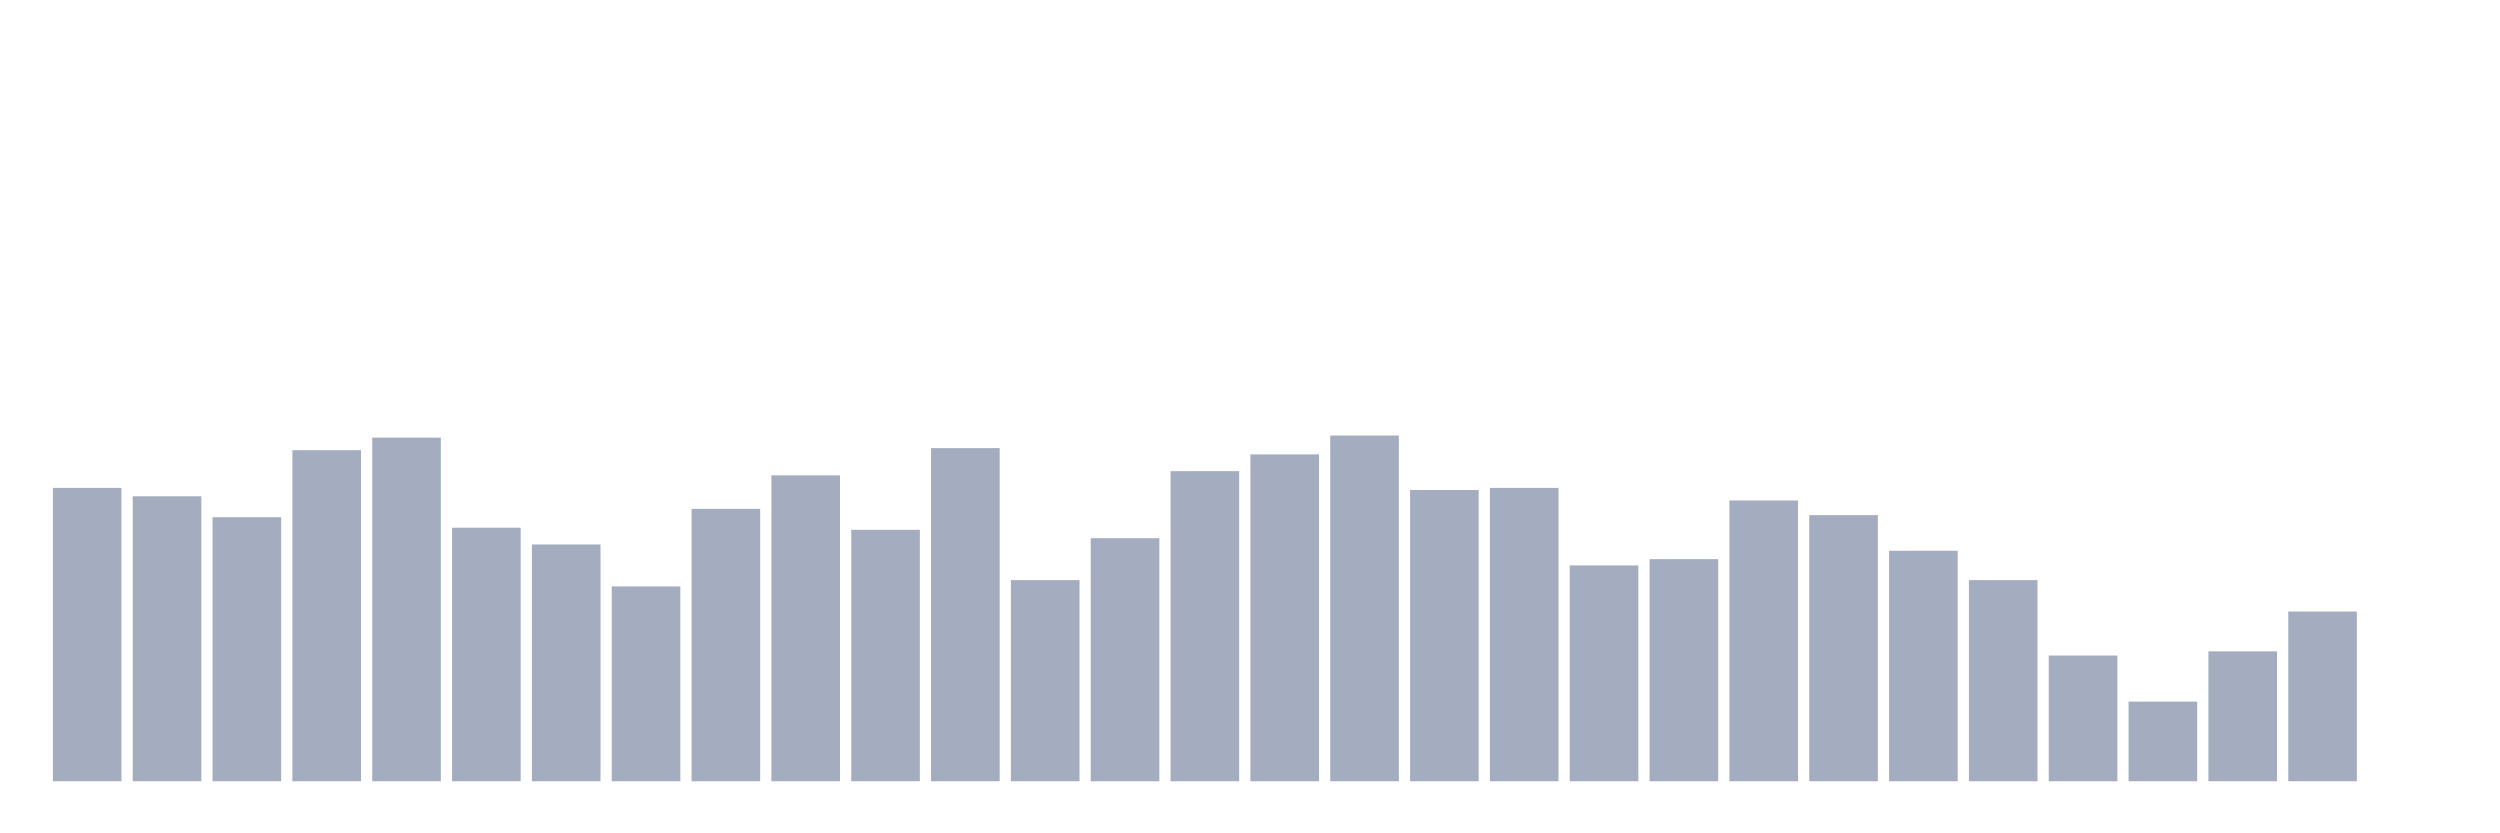 <svg xmlns="http://www.w3.org/2000/svg" viewBox="0 0 480 160"><g transform="translate(10,10)"><rect class="bar" x="0.153" width="13.175" y="83.678" height="56.322" fill="rgb(164,173,192)"></rect><rect class="bar" x="15.482" width="13.175" y="85.287" height="54.713" fill="rgb(164,173,192)"></rect><rect class="bar" x="30.81" width="13.175" y="89.31" height="50.69" fill="rgb(164,173,192)"></rect><rect class="bar" x="46.138" width="13.175" y="76.437" height="63.563" fill="rgb(164,173,192)"></rect><rect class="bar" x="61.466" width="13.175" y="74.023" height="65.977" fill="rgb(164,173,192)"></rect><rect class="bar" x="76.794" width="13.175" y="91.322" height="48.678" fill="rgb(164,173,192)"></rect><rect class="bar" x="92.123" width="13.175" y="94.54" height="45.46" fill="rgb(164,173,192)"></rect><rect class="bar" x="107.451" width="13.175" y="102.586" height="37.414" fill="rgb(164,173,192)"></rect><rect class="bar" x="122.779" width="13.175" y="87.701" height="52.299" fill="rgb(164,173,192)"></rect><rect class="bar" x="138.107" width="13.175" y="81.264" height="58.736" fill="rgb(164,173,192)"></rect><rect class="bar" x="153.436" width="13.175" y="91.724" height="48.276" fill="rgb(164,173,192)"></rect><rect class="bar" x="168.764" width="13.175" y="76.034" height="63.966" fill="rgb(164,173,192)"></rect><rect class="bar" x="184.092" width="13.175" y="101.379" height="38.621" fill="rgb(164,173,192)"></rect><rect class="bar" x="199.42" width="13.175" y="93.333" height="46.667" fill="rgb(164,173,192)"></rect><rect class="bar" x="214.748" width="13.175" y="80.46" height="59.54" fill="rgb(164,173,192)"></rect><rect class="bar" x="230.077" width="13.175" y="77.241" height="62.759" fill="rgb(164,173,192)"></rect><rect class="bar" x="245.405" width="13.175" y="73.621" height="66.379" fill="rgb(164,173,192)"></rect><rect class="bar" x="260.733" width="13.175" y="84.08" height="55.92" fill="rgb(164,173,192)"></rect><rect class="bar" x="276.061" width="13.175" y="83.678" height="56.322" fill="rgb(164,173,192)"></rect><rect class="bar" x="291.39" width="13.175" y="98.563" height="41.437" fill="rgb(164,173,192)"></rect><rect class="bar" x="306.718" width="13.175" y="97.356" height="42.644" fill="rgb(164,173,192)"></rect><rect class="bar" x="322.046" width="13.175" y="86.092" height="53.908" fill="rgb(164,173,192)"></rect><rect class="bar" x="337.374" width="13.175" y="88.908" height="51.092" fill="rgb(164,173,192)"></rect><rect class="bar" x="352.702" width="13.175" y="95.747" height="44.253" fill="rgb(164,173,192)"></rect><rect class="bar" x="368.031" width="13.175" y="101.379" height="38.621" fill="rgb(164,173,192)"></rect><rect class="bar" x="383.359" width="13.175" y="115.862" height="24.138" fill="rgb(164,173,192)"></rect><rect class="bar" x="398.687" width="13.175" y="124.713" height="15.287" fill="rgb(164,173,192)"></rect><rect class="bar" x="414.015" width="13.175" y="115.057" height="24.943" fill="rgb(164,173,192)"></rect><rect class="bar" x="429.344" width="13.175" y="107.414" height="32.586" fill="rgb(164,173,192)"></rect><rect class="bar" x="444.672" width="13.175" y="140" height="0" fill="rgb(164,173,192)"></rect></g></svg>